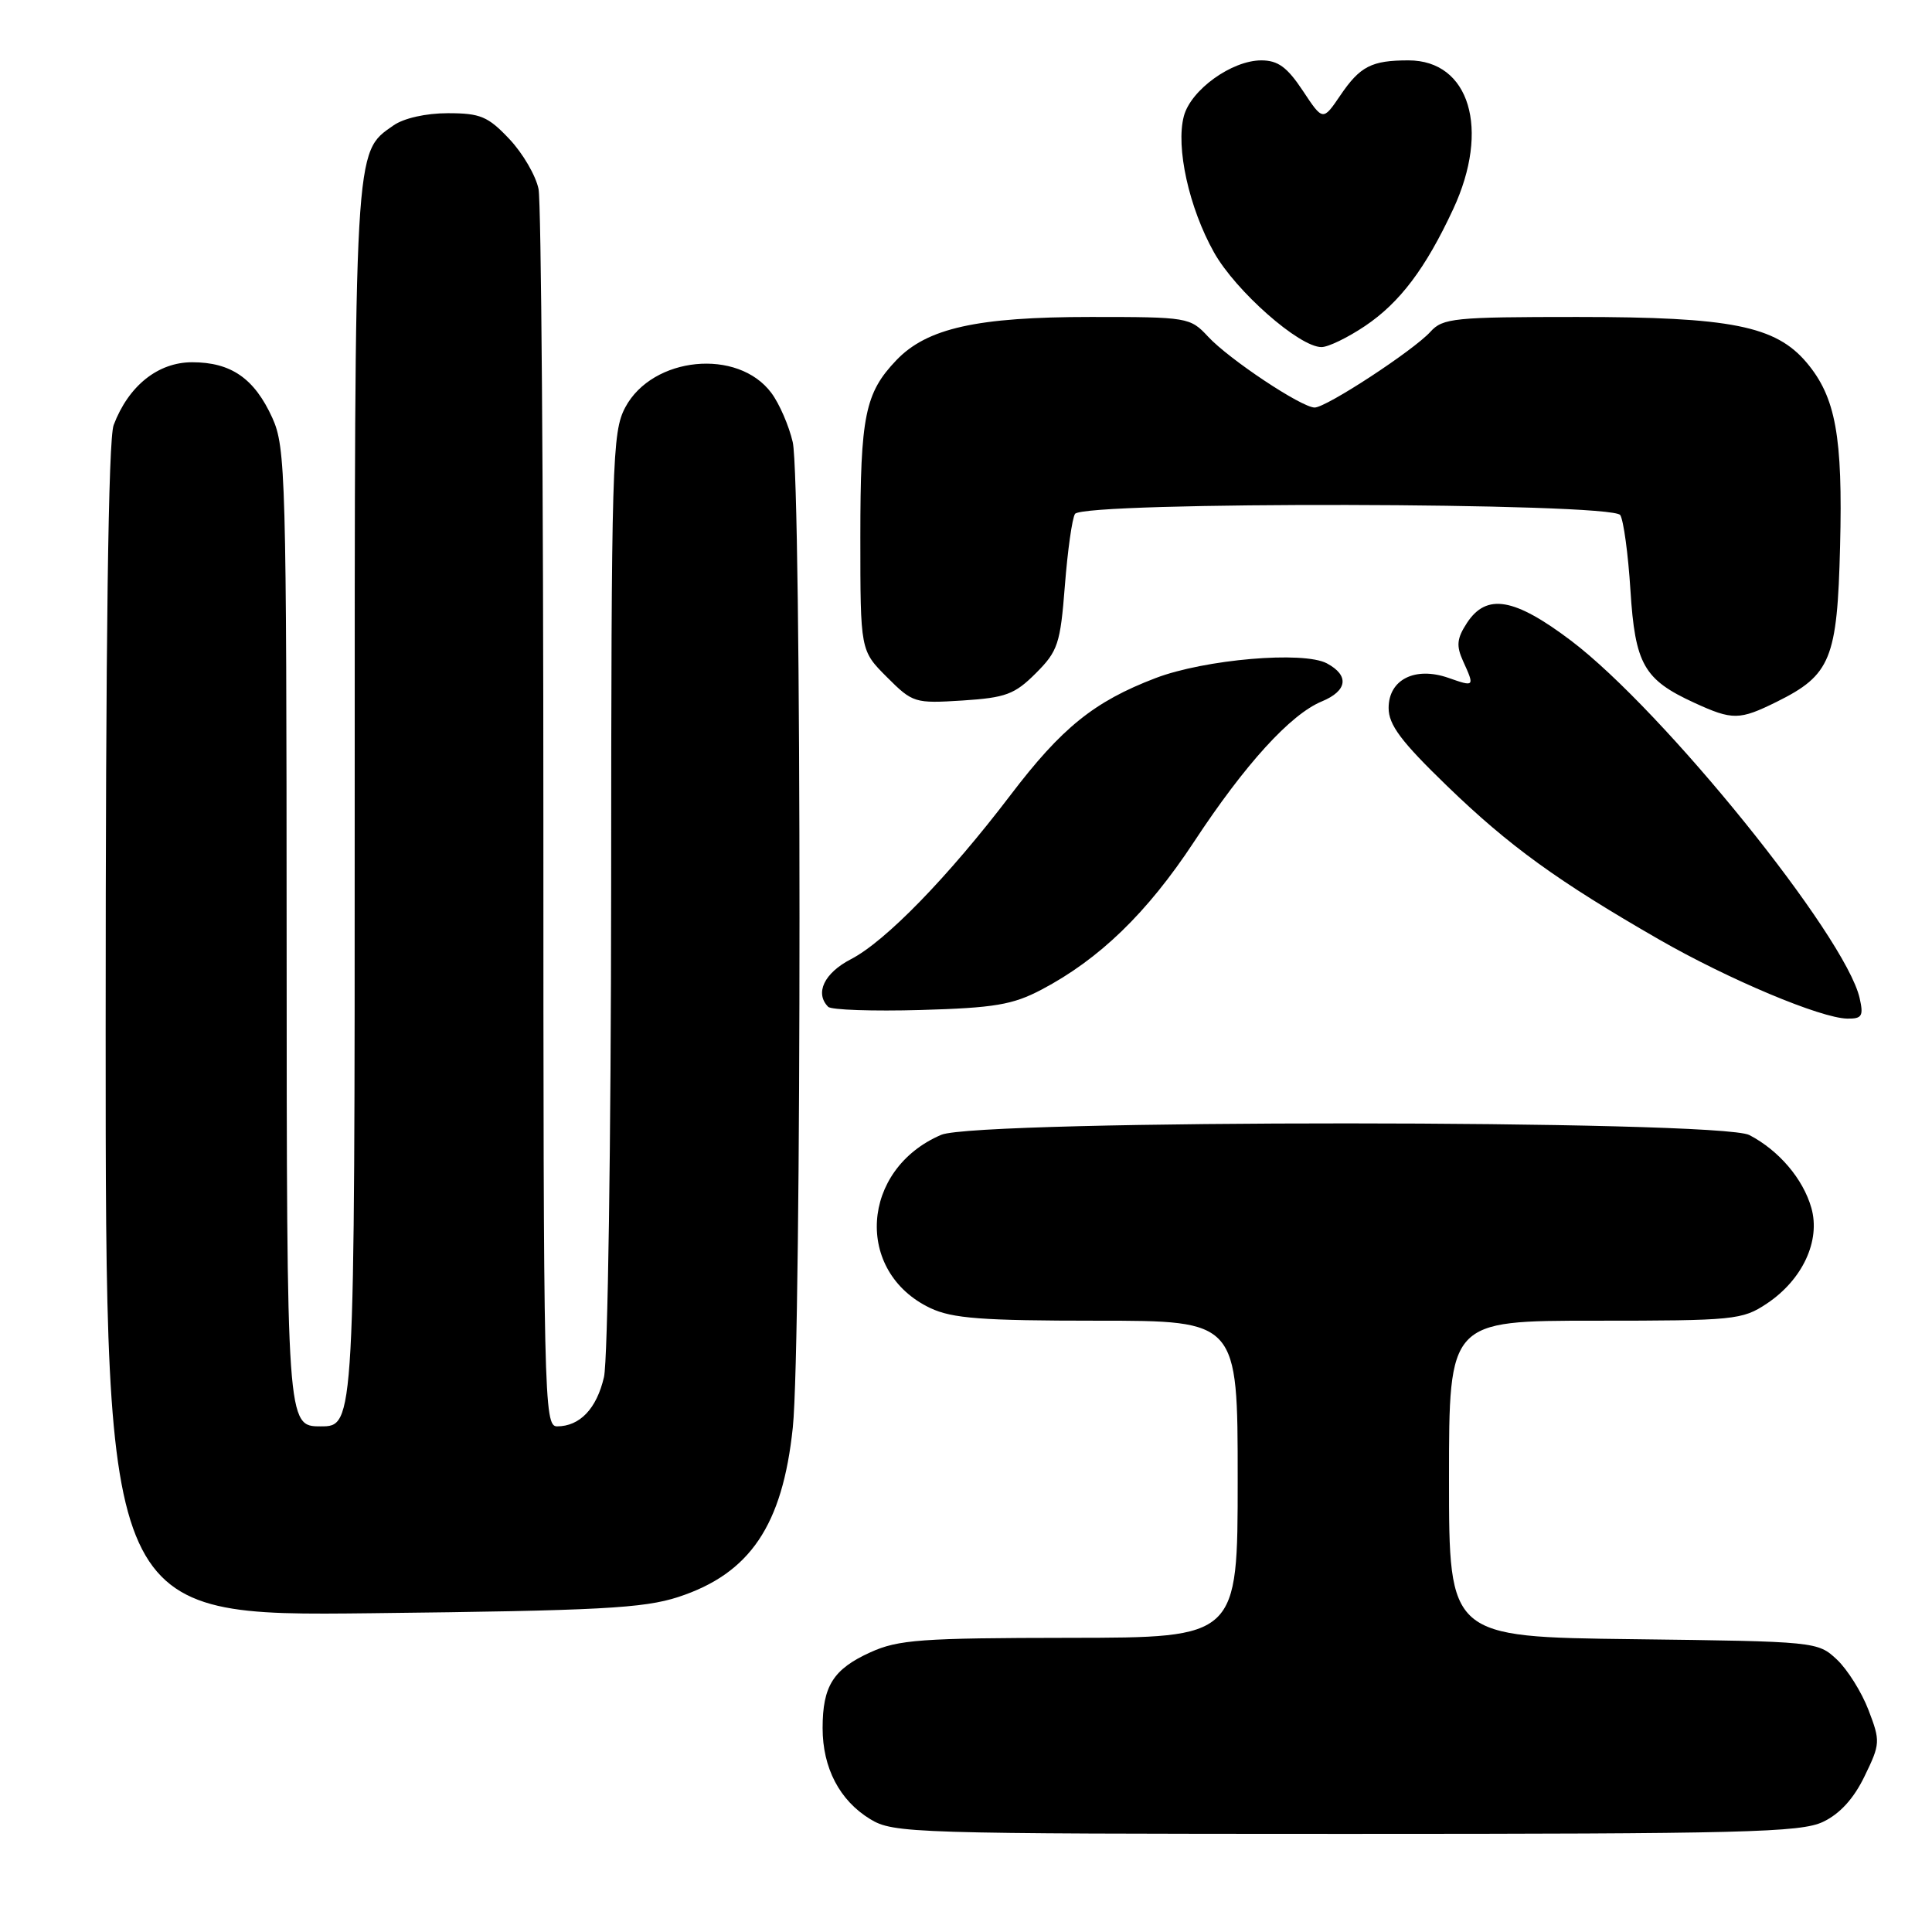 <?xml version="1.0" encoding="UTF-8" standalone="no"?>
<!DOCTYPE svg PUBLIC "-//W3C//DTD SVG 1.1//EN" "http://www.w3.org/Graphics/SVG/1.1/DTD/svg11.dtd" >
<svg xmlns="http://www.w3.org/2000/svg" xmlns:xlink="http://www.w3.org/1999/xlink" version="1.1" viewBox="0 0 256 256">
 <g >
 <path fill="currentColor"
d=" M 241.55 241.41 C 243.79 240.35 245.64 238.32 247.07 235.35 C 249.15 231.07 249.17 230.72 247.59 226.60 C 246.69 224.23 244.80 221.22 243.40 219.90 C 240.86 217.52 240.63 217.50 216.42 217.20 C 192.00 216.90 192.00 216.90 192.00 195.95 C 192.00 175.00 192.00 175.00 211.35 175.00 C 229.79 175.00 230.87 174.89 234.10 172.74 C 238.85 169.58 241.26 164.39 240.01 160.04 C 238.91 156.19 235.71 152.44 231.80 150.40 C 227.86 148.36 129.52 148.33 124.72 150.37 C 114.03 154.93 113.18 168.54 123.28 173.33 C 126.18 174.70 130.10 175.00 145.40 175.00 C 164.00 175.00 164.00 175.00 164.00 196.00 C 164.00 217.00 164.00 217.00 141.75 217.02 C 122.08 217.04 119.02 217.26 115.33 218.94 C 110.41 221.17 109.00 223.41 109.00 228.98 C 109.00 234.26 111.25 238.57 115.30 241.04 C 118.38 242.92 120.75 242.99 178.35 243.00 C 231.03 243.00 238.60 242.81 241.55 241.41 Z  M 89.88 211.61 C 99.38 208.50 103.69 202.13 105.05 189.16 C 106.24 177.89 106.23 63.70 105.04 58.58 C 104.54 56.42 103.27 53.49 102.22 52.08 C 97.79 46.10 86.45 47.22 82.85 53.98 C 81.11 57.26 81.00 61.02 80.98 117.98 C 80.96 151.27 80.54 180.29 80.03 182.47 C 79.06 186.66 76.83 189.00 73.81 189.00 C 72.08 189.00 72.00 185.50 72.00 108.63 C 72.00 64.42 71.71 26.81 71.36 25.05 C 71.01 23.29 69.27 20.30 67.49 18.42 C 64.67 15.43 63.65 15.00 59.35 15.00 C 56.43 15.00 53.50 15.66 52.12 16.63 C 46.91 20.28 47.00 18.71 47.00 106.97 C 47.00 189.00 47.00 189.00 42.50 189.00 C 38.00 189.00 38.00 189.00 37.98 124.25 C 37.96 63.16 37.85 59.27 36.09 55.38 C 33.71 50.14 30.62 48.00 25.46 48.00 C 20.93 48.00 17.03 51.12 15.06 56.32 C 14.35 58.22 14.00 84.31 14.00 136.64 C 14.00 214.16 14.00 214.16 49.25 213.76 C 79.45 213.42 85.27 213.11 89.88 211.61 Z  M 246.41 132.25 C 244.53 124.02 220.44 94.18 208.17 84.89 C 200.65 79.21 196.98 78.58 194.38 82.54 C 193.04 84.60 192.94 85.56 193.86 87.59 C 195.42 91.02 195.40 91.04 191.92 89.82 C 187.50 88.28 184.00 90.04 184.00 93.81 C 184.00 96.05 185.65 98.25 191.75 104.15 C 199.99 112.12 206.40 116.76 219.84 124.49 C 229.07 129.79 241.26 134.91 244.77 134.97 C 246.73 135.00 246.95 134.63 246.41 132.25 Z  M 137.99 131.14 C 145.67 127.10 152.01 120.96 158.21 111.55 C 164.98 101.26 170.99 94.66 175.15 92.94 C 178.55 91.53 178.82 89.51 175.82 87.90 C 172.71 86.24 159.65 87.36 153.12 89.85 C 144.98 92.96 140.69 96.42 133.89 105.36 C 125.65 116.18 117.35 124.72 112.75 127.10 C 109.21 128.93 107.94 131.60 109.74 133.41 C 110.15 133.82 115.67 134.01 121.99 133.83 C 131.76 133.55 134.18 133.14 137.99 131.14 Z  M 235.43 92.99 C 242.59 89.44 243.45 87.33 243.82 72.39 C 244.19 57.82 243.24 52.63 239.40 48.06 C 235.29 43.18 229.36 42.00 208.97 42.00 C 192.70 42.00 191.17 42.15 189.54 43.96 C 187.29 46.44 175.74 54.00 174.20 54.00 C 172.47 54.00 162.86 47.61 160.08 44.61 C 157.70 42.05 157.39 42.00 144.51 42.00 C 129.46 42.00 122.83 43.48 118.77 47.73 C 114.62 52.08 114.00 55.11 114.00 71.17 C 114.00 86.20 114.00 86.20 117.52 89.72 C 120.94 93.14 121.20 93.22 127.55 92.82 C 133.26 92.45 134.45 92.01 137.25 89.21 C 140.18 86.28 140.50 85.32 141.10 77.61 C 141.46 72.99 142.06 68.71 142.44 68.10 C 143.48 66.42 213.60 66.56 214.69 68.25 C 215.13 68.94 215.74 73.41 216.04 78.19 C 216.66 88.02 217.81 90.05 224.50 93.12 C 229.57 95.45 230.48 95.44 235.43 92.99 Z  M 180.87 43.20 C 185.48 40.10 188.89 35.59 192.56 27.70 C 197.48 17.12 194.74 8.00 186.63 8.00 C 181.74 8.00 180.22 8.78 177.60 12.64 C 175.29 16.04 175.29 16.04 172.63 12.02 C 170.56 8.90 169.34 8.00 167.13 8.00 C 163.22 8.00 157.80 11.90 156.87 15.38 C 155.77 19.50 157.55 27.54 160.86 33.44 C 163.73 38.56 172.15 45.99 175.10 45.99 C 175.98 46.00 178.58 44.74 180.87 43.20 Z "/>
</g>
</svg>